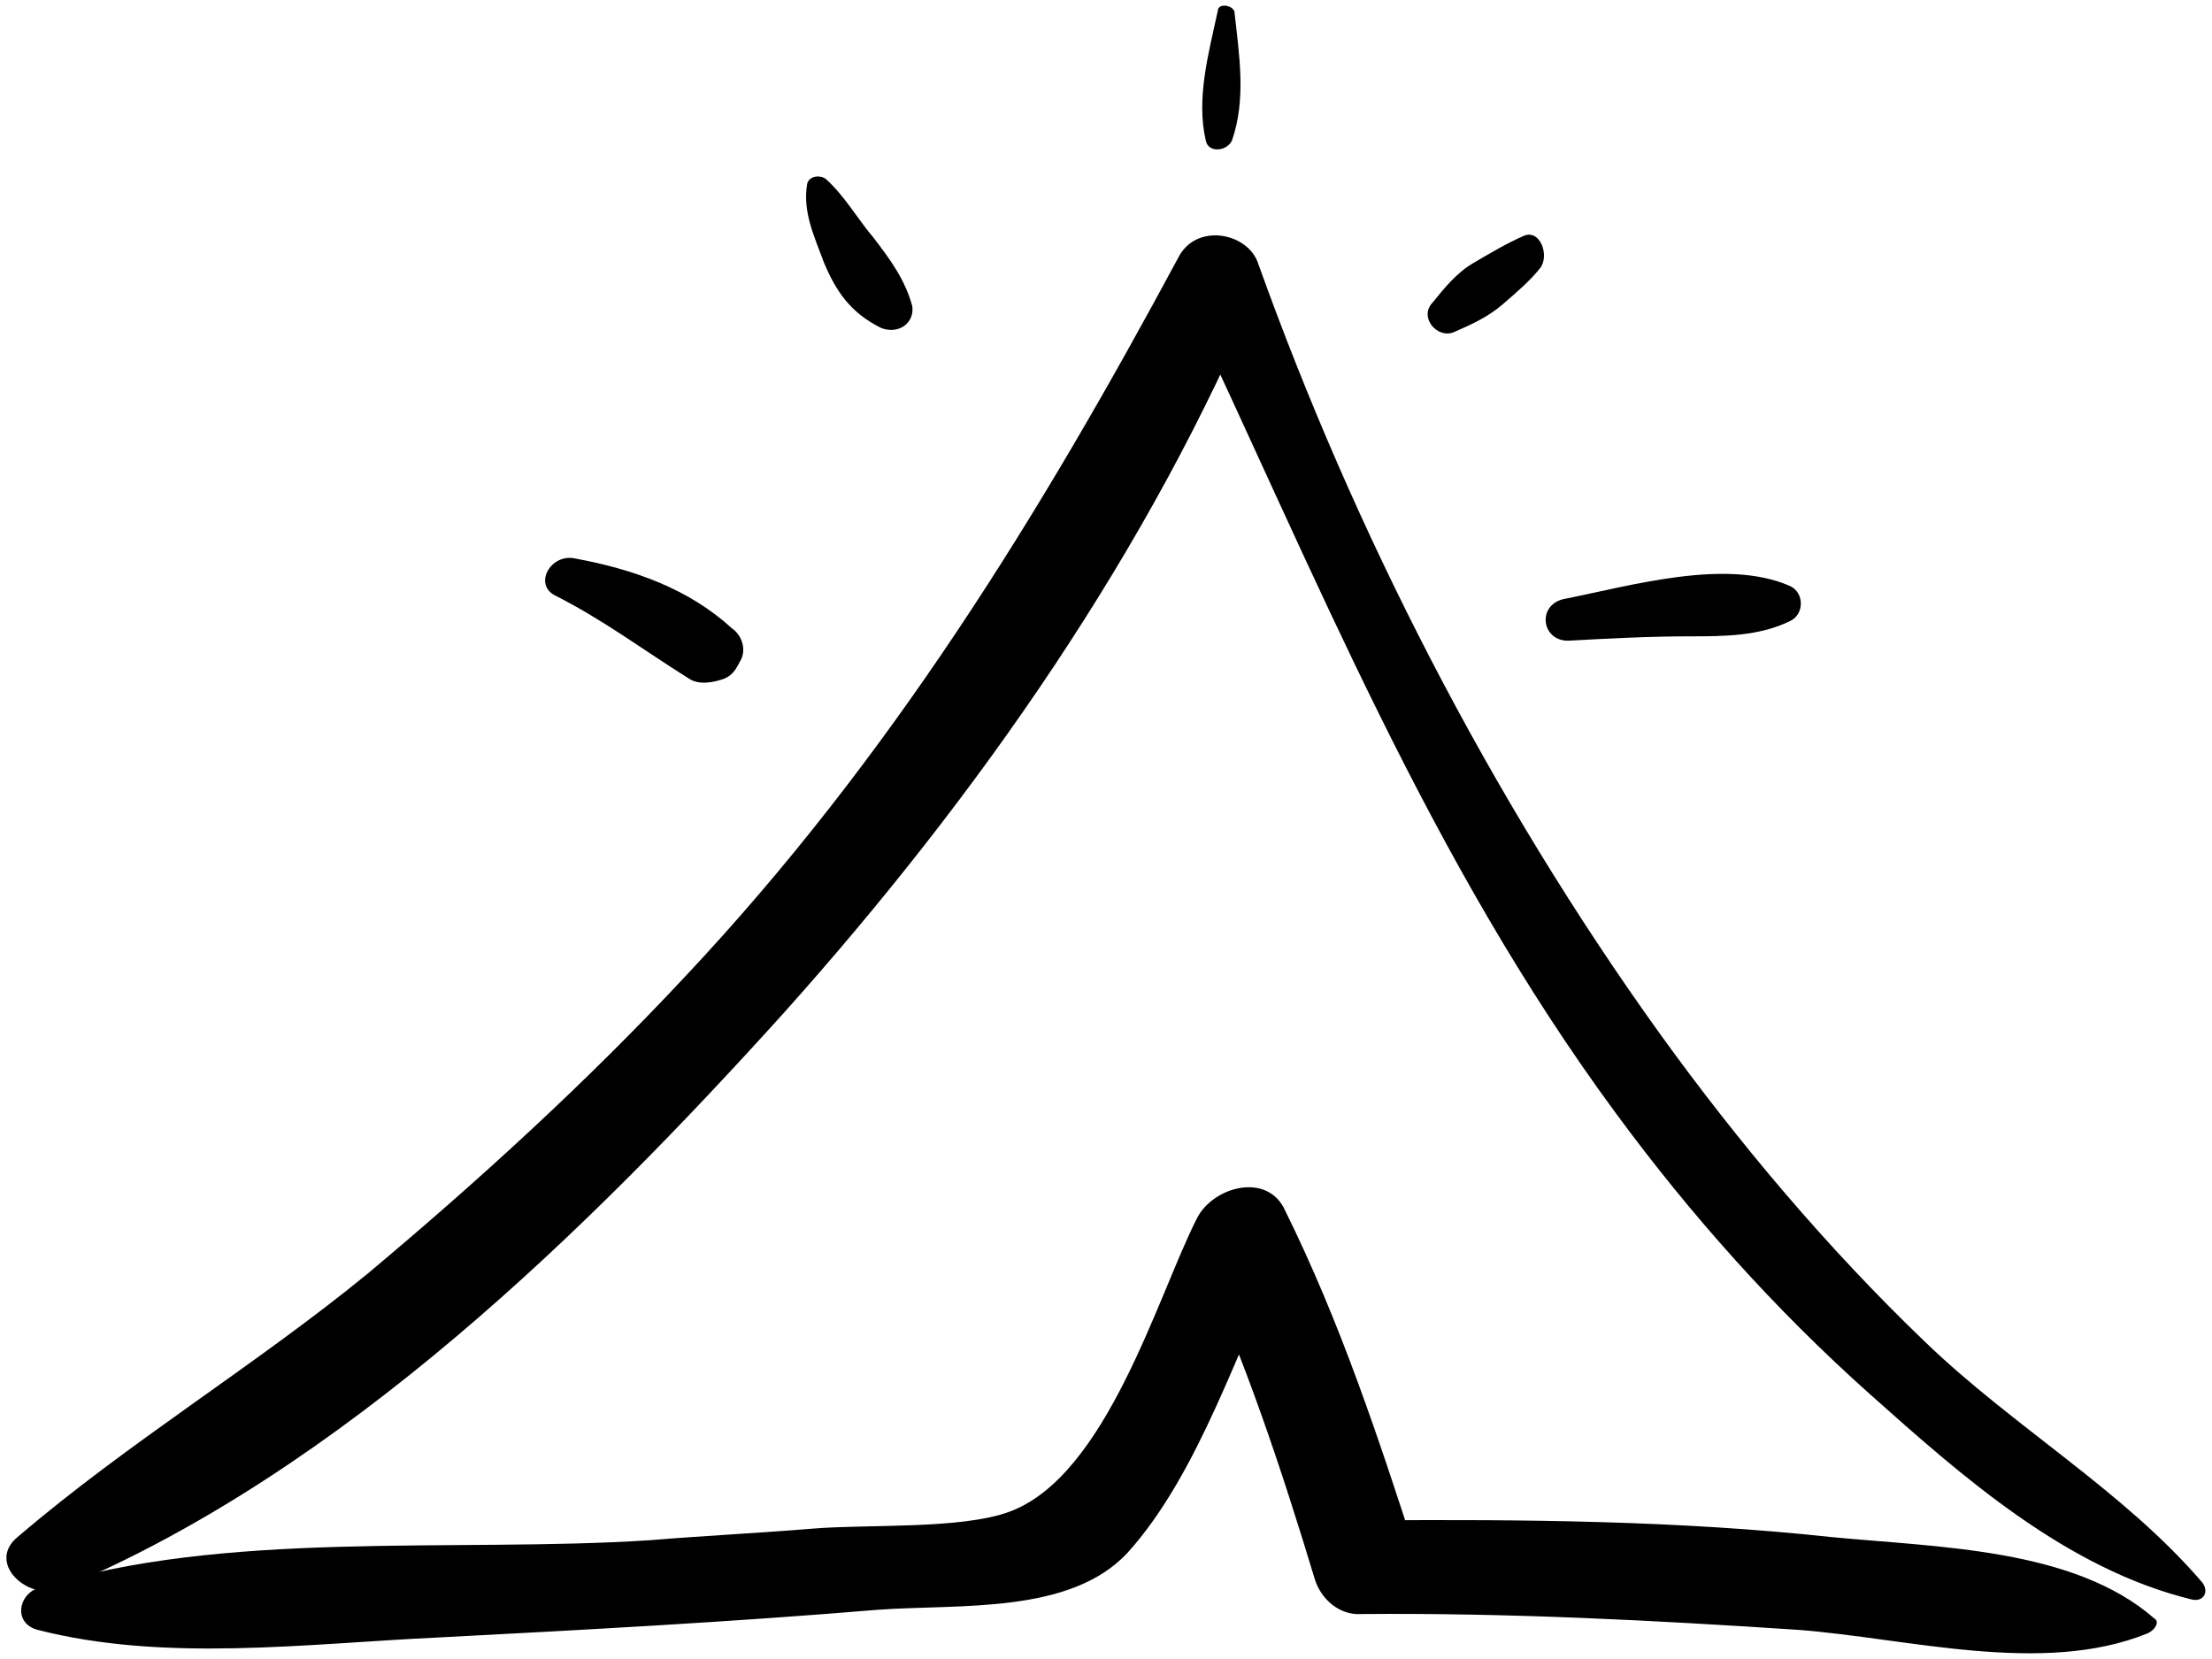 <?xml version="1.0" encoding="UTF-8" standalone="no"?>
<!DOCTYPE svg PUBLIC "-//W3C//DTD SVG 1.1//EN" "http://www.w3.org/Graphics/SVG/1.1/DTD/svg11.dtd">
<svg width="100%" height="100%" viewBox="0 0 800 600" version="1.1" xmlns="http://www.w3.org/2000/svg" xmlns:xlink="http://www.w3.org/1999/xlink" xml:space="preserve" xmlns:serif="http://www.serif.com/" style="fill-rule:evenodd;clip-rule:evenodd;stroke-linejoin:round;stroke-miterlimit:1.414;">
    <g transform="matrix(1.8,0,0,1.647,-315.005,-140.083)">
        <path d="M202.72,406.08C194.56,411.36 186.4,416.16 178.72,422.4C172,428.16 180.64,436.799 187.36,433.92C244,408 293.44,354.72 332.32,307.68C371.68,259.68 406.24,205.44 428.32,147.36C423.04,147.84 417.759,148.8 412.48,149.28C439.36,211.2 461.919,273.6 499.839,329.76C514.719,351.84 531.519,372.481 550.719,391.2C568.959,408.96 590.079,429.599 615.519,436.32C617.919,436.799 618.879,434.4 617.44,432.48C601.6,412.32 579.52,398.4 561.76,379.68C542.08,359.04 524.32,336 508.48,312C474.4,260.16 447.04,201.6 427.839,143.04C425.919,136.32 415.839,133.92 411.999,141.12C384.159,197.76 353.919,251.52 312.639,299.52C292.959,322.56 271.359,344.16 248.799,364.8C226.239,384.96 200.799,401.76 178.719,422.401C182.559,424.8 186.879,427.201 190.719,429.6C193.119,420.96 197.439,413.76 203.679,408C205.12,407.04 203.68,405.12 202.72,406.08Z" style="fill-rule:nonzero;"/>
    </g>
    <g transform="matrix(1.798,0.065,-0.071,1.645,-287.696,-156.207)">
        <path d="M610.24,426.72C593.44,411.84 566.08,412.8 544.48,411.361C513.759,408.961 482.559,409.921 451.839,411.361C455.199,413.76 458.559,416.161 461.44,418.56C452.799,393.121 444.16,368.161 432.16,344.161C428.32,335.52 417.28,339.361 414.4,346.56C407.2,363.84 398.559,403.68 379.359,412.321C369.759,416.64 351.039,416.161 339.999,417.6C328.959,419.04 318.399,420 307.359,421.441C268.479,425.76 221.439,422.401 184.959,436.8C181.119,438.24 180.159,444.481 184.959,445.92C210.879,452.16 239.199,446.88 265.599,444.481C295.359,441.6 324.639,438.72 353.919,434.88C370.239,432.96 392.319,434.401 403.359,420.481C417.279,402.241 423.999,373.441 432.638,352.321C426.878,353.281 420.638,353.76 414.878,354.72C425.439,377.281 433.598,400.8 441.278,424.8C442.717,429.12 446.557,432.481 450.878,432C480.158,430.56 509.439,431.04 538.718,432C560.798,432.96 588.158,440.16 608.798,430.08C610.72,429.12 611.2,427.2 610.24,426.72Z" style="fill-rule:nonzero;"/>
    </g>
    <g transform="matrix(1.8,0,0,1.647,-291.165,-142.767)">
        <path d="M273.28,217.44C282.88,222.72 291.04,229.44 300.16,235.68C302.08,237.12 304.96,236.64 307.36,235.68C309.28,234.72 309.76,233.28 310.72,231.36C311.68,228.96 310.72,226.08 308.8,224.64C300.16,216 289.12,211.68 277.12,209.28C272.32,208.32 268.96,215.04 273.28,217.44Z" style="fill-rule:nonzero;"/>
    </g>
    <g transform="matrix(1.8,0,0,1.647,-313.165,-114.588)">
        <path d="M336.16,109.92C335.2,116.16 337.6,121.44 339.52,127.2C341.92,133.44 344.8,138.24 351.04,141.6C354.4,143.04 357.76,140.64 357.28,136.8C355.84,131.04 352.96,126.72 349.6,121.92C346.24,117.6 343.84,112.8 340,108.96C339.04,108 336.64,108 336.16,109.92Z" style="fill-rule:nonzero;"/>
    </g>
    <g transform="matrix(1.8,0,0,1.856,-336.631,-164.112)">
        <path d="M479.2,153.12C482.559,151.68 485.92,150.24 488.8,147.84C491.68,145.44 494.56,143.04 496.481,140.64C498.401,138.24 496.481,132.96 493.121,134.4C489.761,135.84 486.401,137.76 483.041,139.68C479.681,141.6 477.281,144.48 474.881,147.36C472,150.24 475.84,154.56 479.2,153.12Z" style="fill-rule:nonzero;"/>
    </g>
    <g transform="matrix(1.8,0,0,1.647,-339.565,-141.425)">
        <path d="M503.68,226.56C511.84,226.08 520,225.6 528.16,225.6C534.88,225.6 542.08,225.6 548.32,222.24C551.2,220.8 551.2,216 548.32,214.56C535.36,208.32 516.16,214.56 502.719,217.44C497.44,218.88 498.4,226.56 503.68,226.56Z" style="fill-rule:nonzero;"/>
    </g>
    <g transform="matrix(1.8,0,0,1.647,-336.632,-59.912)">
        <path d="M431.68,38.88C429.76,48.48 427.361,58.08 429.281,67.2C429.76,70.08 433.6,69.6 434.56,67.2C437.441,58.08 436,48.48 435.04,38.88C434.56,37.44 431.68,36.96 431.68,38.88Z" style="fill-rule:nonzero;"/>
    </g>
</svg>
